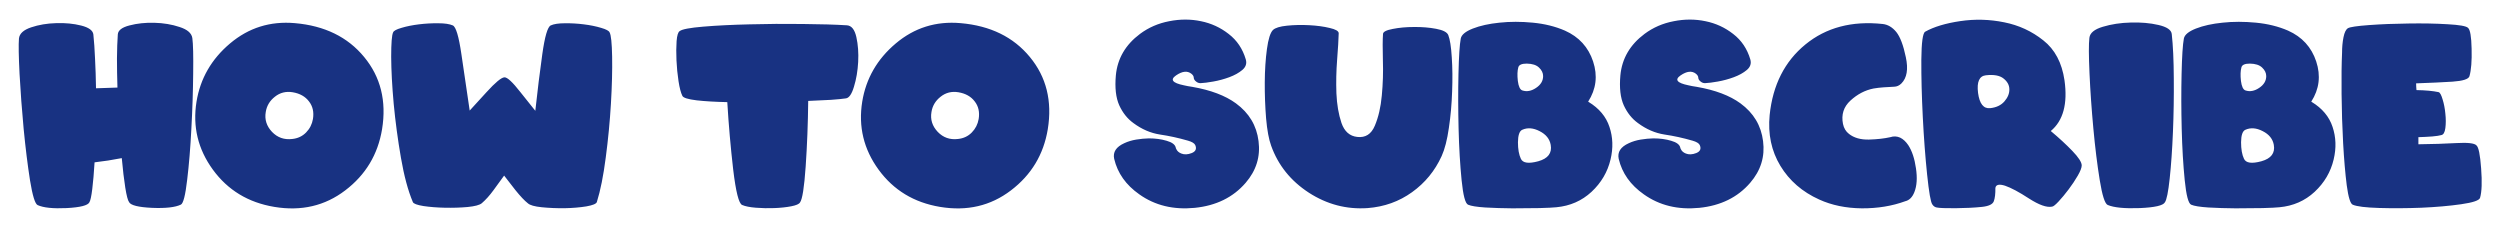 <svg width="588" height="55" viewBox="0 0 588 55" fill="none" xmlns="http://www.w3.org/2000/svg">
<g filter="url(#filter0_d_207_2004)">
<path d="M21.024 43.584C20.666 44.32 18.881 44.773 15.672 44.943C12.481 45.094 10.206 44.858 8.847 44.235C8.243 43.952 7.648 42.017 7.062 38.43C6.496 34.824 5.996 30.783 5.562 26.309C5.146 21.834 4.825 17.529 4.599 13.395C4.391 9.241 4.344 6.465 4.457 5.068C4.57 3.917 5.524 3.039 7.317 2.435C9.111 1.83 11.075 1.5 13.208 1.443C15.341 1.368 17.305 1.557 19.099 2.01C20.892 2.463 21.846 3.161 21.959 4.105C22.129 5.71 22.261 7.617 22.355 9.826C22.469 12.016 22.544 14.329 22.582 16.765C24.187 16.689 25.867 16.633 27.623 16.595C27.547 14.178 27.51 11.894 27.51 9.741C27.529 7.57 27.595 5.691 27.708 4.105C27.765 3.143 28.68 2.435 30.455 1.981C32.23 1.509 34.184 1.302 36.317 1.358C38.451 1.415 40.424 1.745 42.236 2.35C44.068 2.935 45.068 3.803 45.238 4.955C45.427 6.352 45.493 9.128 45.437 13.281C45.399 17.416 45.257 21.73 45.012 26.224C44.785 30.698 44.455 34.729 44.02 38.316C43.605 41.904 43.114 43.839 42.548 44.122C41.226 44.764 38.961 45.019 35.751 44.887C32.56 44.736 30.767 44.292 30.37 43.556C30.068 43.159 29.766 42.017 29.464 40.129C29.162 38.222 28.888 35.909 28.643 33.19C27.585 33.398 26.509 33.587 25.414 33.757C24.338 33.908 23.281 34.05 22.242 34.182C22.091 36.655 21.912 38.741 21.704 40.44C21.496 42.14 21.27 43.188 21.024 43.584ZM89.862 26.394C88.88 32.341 85.992 37.136 81.196 40.78C76.42 44.424 70.859 45.717 64.516 44.66C58.398 43.641 53.584 40.724 50.072 35.909C46.56 31.095 45.277 25.761 46.221 19.908C47.108 14.471 49.732 9.911 54.094 6.229C58.474 2.529 63.562 0.934 69.358 1.443C76.344 2.048 81.772 4.7 85.643 9.401C89.532 14.102 90.939 19.767 89.862 26.394ZM73.606 23.986C73.871 22.363 73.559 20.984 72.672 19.852C71.803 18.7 70.529 17.982 68.849 17.699C67.263 17.435 65.866 17.784 64.657 18.747C63.449 19.691 62.731 20.89 62.505 22.344C62.203 24.1 62.694 25.657 63.977 27.017C65.261 28.357 66.847 28.914 68.735 28.688C70.038 28.555 71.124 28.046 71.992 27.158C72.861 26.271 73.399 25.213 73.606 23.986ZM140.377 43.527C140.226 43.943 139.395 44.283 137.885 44.547C136.374 44.792 134.685 44.934 132.815 44.972C130.946 44.991 129.153 44.915 127.435 44.745C125.735 44.575 124.64 44.264 124.149 43.81C123.375 43.206 122.403 42.177 121.232 40.724C120.081 39.27 119.193 38.128 118.57 37.297C117.834 38.316 117.003 39.459 116.078 40.724C115.153 41.989 114.228 43.018 113.303 43.81C112.793 44.226 111.688 44.519 109.989 44.688C108.309 44.84 106.534 44.896 104.665 44.858C102.815 44.821 101.125 44.688 99.596 44.462C98.085 44.217 97.255 43.905 97.103 43.527C95.971 40.846 95.036 37.372 94.3 33.105C93.564 28.838 92.997 24.619 92.601 20.446C92.223 16.274 92.025 12.583 92.006 9.373C92.006 6.145 92.157 4.228 92.459 3.624C92.591 3.246 93.252 2.888 94.441 2.548C95.631 2.189 96.99 1.915 98.519 1.727C100.049 1.538 101.569 1.453 103.079 1.472C104.59 1.472 105.732 1.642 106.506 1.981C107.242 2.321 107.912 4.568 108.517 8.722C109.14 12.875 109.791 17.303 110.471 22.004C111.018 21.419 112.33 19.984 114.407 17.699C116.484 15.415 117.891 14.244 118.627 14.188C119.288 14.131 120.553 15.301 122.422 17.699C124.31 20.078 125.471 21.532 125.905 22.061C126.415 17.359 126.963 12.922 127.548 8.75C128.133 4.577 128.794 2.321 129.53 1.981C130.267 1.642 131.371 1.472 132.844 1.472C134.335 1.453 135.827 1.538 137.318 1.727C138.829 1.915 140.179 2.189 141.368 2.548C142.558 2.888 143.228 3.246 143.379 3.624C143.719 4.228 143.917 6.135 143.974 9.345C144.03 12.536 143.936 16.217 143.69 20.39C143.445 24.543 143.039 28.763 142.473 33.049C141.925 37.316 141.227 40.809 140.377 43.527ZM188.164 43.612C187.956 43.99 187.267 44.292 186.097 44.519C184.926 44.745 183.604 44.887 182.132 44.943C180.678 45 179.234 44.972 177.799 44.858C176.364 44.745 175.278 44.528 174.542 44.207C173.768 43.867 173.069 41.092 172.446 35.881C171.842 30.651 171.38 25.365 171.059 20.021C168.264 19.965 165.857 19.823 163.837 19.597C161.817 19.351 160.703 19.002 160.495 18.549C160.136 17.831 159.834 16.68 159.589 15.094C159.343 13.489 159.183 11.856 159.107 10.194C159.032 8.514 159.041 7.004 159.136 5.663C159.249 4.304 159.494 3.52 159.872 3.312C160.42 2.878 162.27 2.529 165.423 2.265C168.576 2 172.201 1.821 176.298 1.727C180.395 1.613 184.558 1.585 188.787 1.642C193.016 1.679 196.49 1.783 199.209 1.953C200.285 2.029 201.021 2.954 201.418 4.729C201.814 6.503 201.956 8.448 201.843 10.562C201.729 12.677 201.399 14.622 200.852 16.396C200.323 18.171 199.672 19.087 198.897 19.144C198.18 19.257 197.028 19.37 195.442 19.483C193.856 19.578 192.072 19.663 190.09 19.738C190.033 25.062 189.835 30.198 189.495 35.145C189.155 40.072 188.712 42.895 188.164 43.612ZM246.438 26.394C245.457 32.341 242.568 37.136 237.772 40.78C232.996 44.424 227.436 45.717 221.092 44.66C214.975 43.641 210.16 40.724 206.648 35.909C203.137 31.095 201.853 25.761 202.797 19.908C203.684 14.471 206.309 9.911 210.67 6.229C215.05 2.529 220.138 0.934 225.935 1.443C232.92 2.048 238.348 4.7 242.219 9.401C246.108 14.102 247.515 19.767 246.438 26.394ZM230.183 23.986C230.447 22.363 230.135 20.984 229.248 19.852C228.38 18.7 227.105 17.982 225.425 17.699C223.839 17.435 222.442 17.784 221.233 18.747C220.025 19.691 219.308 20.89 219.081 22.344C218.779 24.1 219.27 25.657 220.554 27.017C221.838 28.357 223.424 28.914 225.312 28.688C226.614 28.555 227.7 28.046 228.568 27.158C229.437 26.271 229.975 25.213 230.183 23.986ZM282.473 15.547C282.076 15.585 281.717 15.481 281.396 15.235C281 14.952 280.792 14.641 280.773 14.301C280.773 13.961 280.585 13.64 280.207 13.338C279.263 12.602 278.064 12.734 276.61 13.734C275.157 14.735 275.761 15.509 278.423 16.057C278.706 16.113 279.018 16.179 279.357 16.255C279.697 16.311 280.047 16.368 280.405 16.425C284.748 17.18 288.174 18.473 290.686 20.305C293.782 22.57 295.557 25.535 296.01 29.197C296.482 32.841 295.472 36.107 292.979 38.996C290.034 42.413 286.041 44.377 281 44.887C275.978 45.378 271.635 44.32 267.973 41.715C264.82 39.506 262.847 36.721 262.054 33.36C261.714 31.774 262.507 30.547 264.433 29.679C265.282 29.282 266.217 28.999 267.236 28.829C268.275 28.659 269.266 28.565 270.21 28.546C271.758 28.546 273.155 28.735 274.401 29.112C275.647 29.471 276.355 29.99 276.525 30.67C276.544 30.802 276.591 30.934 276.667 31.066C276.875 31.538 277.271 31.888 277.856 32.114C278.555 32.398 279.367 32.36 280.292 32.001C281.236 31.623 281.51 30.991 281.113 30.104C280.906 29.688 280.339 29.348 279.414 29.084C277.205 28.442 275.006 27.961 272.815 27.64C270.625 27.3 268.549 26.403 266.585 24.949C265.169 23.93 264.055 22.533 263.243 20.758C262.45 18.983 262.186 16.633 262.45 13.706C262.828 9.76 264.725 6.513 268.143 3.964C270.144 2.472 272.428 1.481 274.996 0.99C277.564 0.48 280.056 0.48 282.473 0.99C284.889 1.481 287.061 2.482 288.986 3.992C290.931 5.484 292.271 7.476 293.008 9.968C293.291 10.931 293.017 11.761 292.187 12.46C291.375 13.14 290.355 13.706 289.128 14.159C287.901 14.612 286.645 14.952 285.361 15.179C284.077 15.405 283.115 15.528 282.473 15.547ZM325.284 3.992C325.303 3.482 326.068 3.086 327.578 2.803C329.089 2.501 330.759 2.35 332.591 2.35C334.441 2.331 336.169 2.472 337.773 2.774C339.397 3.076 340.351 3.567 340.634 4.247C341.03 5.248 341.304 6.985 341.455 9.458C341.625 11.931 341.653 14.622 341.54 17.529C341.446 20.437 341.191 23.288 340.775 26.082C340.379 28.876 339.812 31.085 339.076 32.709C337.49 36.183 335.168 39.015 332.109 41.205C329.07 43.395 325.586 44.641 321.659 44.943C316.713 45.283 312.106 44.075 307.839 41.318C303.572 38.543 300.617 34.861 298.975 30.273C298.427 28.782 298.031 26.639 297.785 23.845C297.559 21.05 297.455 18.218 297.474 15.349C297.493 12.479 297.662 9.873 297.983 7.532C298.304 5.172 298.776 3.681 299.399 3.058C299.928 2.548 301.033 2.208 302.713 2.038C304.393 1.868 306.13 1.83 307.924 1.925C309.736 2.019 311.341 2.236 312.738 2.576C314.154 2.897 314.862 3.312 314.862 3.822C314.825 5.295 314.702 7.362 314.494 10.024C314.286 12.668 314.23 15.311 314.324 17.954C314.438 20.578 314.834 22.901 315.514 24.921C316.212 26.922 317.449 28.017 319.224 28.206C321.149 28.433 322.528 27.555 323.358 25.572C324.208 23.571 324.756 21.201 325.001 18.464C325.265 15.707 325.35 12.941 325.256 10.166C325.18 7.391 325.19 5.333 325.284 3.992ZM366.057 44.745C365.377 44.821 364.046 44.887 362.063 44.943C360.1 44.981 357.985 45 355.72 45C353.473 44.981 351.349 44.915 349.348 44.802C347.346 44.67 345.996 44.453 345.298 44.15C344.637 43.886 344.127 41.96 343.769 38.373C343.41 34.786 343.174 30.764 343.061 26.309C342.947 21.834 342.938 17.529 343.032 13.395C343.127 9.241 343.306 6.465 343.57 5.068C343.74 4.181 344.684 3.397 346.402 2.718C348.139 2.038 350.235 1.576 352.689 1.33C355.144 1.066 357.749 1.066 360.506 1.33C363.281 1.594 365.802 2.217 368.067 3.199C371.371 4.672 373.58 7.089 374.694 10.449C375.808 13.81 375.421 16.963 373.533 19.908L373.618 19.965C376.11 21.475 377.753 23.439 378.546 25.855C379.358 28.272 379.443 30.821 378.801 33.502C378.102 36.447 376.611 38.987 374.326 41.12C372.042 43.235 369.285 44.443 366.057 44.745ZM357.107 11.837C356.881 12.63 356.843 13.697 356.994 15.037C357.164 16.359 357.523 17.105 358.07 17.274C359.109 17.614 360.175 17.416 361.271 16.68C362.384 15.943 362.941 15.018 362.941 13.904C362.941 13.168 362.62 12.498 361.979 11.894C361.355 11.289 360.393 10.978 359.09 10.959C357.919 10.959 357.258 11.252 357.107 11.837ZM357.702 33.332C358.155 34.352 359.524 34.55 361.809 33.927C364.093 33.285 365.065 32.001 364.726 30.075C364.48 28.678 363.612 27.602 362.12 26.847C360.629 26.073 359.26 25.969 358.014 26.535C357.372 26.837 357.041 27.81 357.022 29.452C357.022 31.076 357.249 32.369 357.702 33.332ZM401.137 15.547C400.74 15.585 400.382 15.481 400.061 15.235C399.664 14.952 399.456 14.641 399.438 14.301C399.438 13.961 399.249 13.64 398.871 13.338C397.927 12.602 396.728 12.734 395.274 13.734C393.821 14.735 394.425 15.509 397.087 16.057C397.37 16.113 397.682 16.179 398.021 16.255C398.361 16.311 398.711 16.368 399.069 16.425C403.412 17.18 406.839 18.473 409.35 20.305C412.446 22.57 414.221 25.535 414.674 29.197C415.146 32.841 414.136 36.107 411.644 38.996C408.698 42.413 404.705 44.377 399.664 44.887C394.642 45.378 390.299 44.32 386.637 41.715C383.484 39.506 381.511 36.721 380.718 33.36C380.378 31.774 381.171 30.547 383.097 29.679C383.946 29.282 384.881 28.999 385.9 28.829C386.939 28.659 387.93 28.565 388.874 28.546C390.422 28.546 391.819 28.735 393.065 29.112C394.312 29.471 395.02 29.99 395.189 30.67C395.208 30.802 395.256 30.934 395.331 31.066C395.539 31.538 395.935 31.888 396.521 32.114C397.219 32.398 398.031 32.36 398.956 32.001C399.9 31.623 400.174 30.991 399.777 30.104C399.57 29.688 399.003 29.348 398.078 29.084C395.869 28.442 393.67 27.961 391.479 27.64C389.289 27.3 387.213 26.403 385.249 24.949C383.833 23.93 382.719 22.533 381.907 20.758C381.114 18.983 380.85 16.633 381.114 13.706C381.492 9.76 383.389 6.513 386.807 3.964C388.808 2.472 391.092 1.481 393.66 0.99C396.228 0.48 398.72 0.48 401.137 0.99C403.553 1.481 405.725 2.482 407.65 3.992C409.595 5.484 410.936 7.476 411.672 9.968C411.955 10.931 411.681 11.761 410.851 12.46C410.039 13.14 409.019 13.706 407.792 14.159C406.565 14.612 405.309 14.952 404.025 15.179C402.742 15.405 401.779 15.528 401.137 15.547ZM445.506 16.396C444.675 16.434 443.844 16.481 443.014 16.538C442.202 16.595 441.409 16.689 440.635 16.821C438.652 17.218 436.849 18.162 435.226 19.653C433.621 21.126 433.035 22.957 433.47 25.148C433.677 26.148 434.149 26.932 434.886 27.498C436.056 28.423 437.614 28.867 439.559 28.829C441.503 28.773 443.184 28.584 444.6 28.263C445.393 27.998 446.167 28.036 446.922 28.376C447.62 28.716 448.253 29.301 448.819 30.132C449.707 31.491 450.311 33.304 450.632 35.569C450.972 37.835 450.849 39.704 450.264 41.177C449.792 42.385 449.074 43.102 448.111 43.329C445.015 44.462 441.607 45.019 437.888 45C434.168 44.962 430.836 44.273 427.891 42.933C423.907 41.139 420.858 38.496 418.743 35.003C416.629 31.51 415.788 27.526 416.223 23.052C416.959 15.972 419.763 10.44 424.634 6.456C429.505 2.472 435.565 0.868 442.815 1.642C444.024 1.774 445.09 2.406 446.016 3.539C446.922 4.672 447.668 6.645 448.253 9.458C448.857 12.271 448.508 14.329 447.205 15.632C446.714 16.123 446.148 16.378 445.506 16.396ZM482.342 26.818C484.268 28.423 485.957 29.981 487.411 31.491C488.865 33.002 489.601 34.134 489.62 34.89C489.62 35.437 489.309 36.249 488.686 37.325C488.062 38.401 487.345 39.477 486.533 40.554C485.721 41.63 484.938 42.574 484.183 43.386C483.427 44.198 482.908 44.603 482.625 44.603C481.398 44.849 479.604 44.217 477.244 42.706C474.903 41.177 473.015 40.167 471.58 39.676C470.183 39.242 469.428 39.421 469.314 40.214C469.333 41.573 469.211 42.612 468.946 43.329C468.682 44.047 467.757 44.49 466.171 44.66C464.358 44.849 462.282 44.953 459.94 44.972C457.618 44.991 456.146 44.934 455.522 44.802C455.088 44.726 454.739 44.481 454.475 44.065C454.097 43.556 453.691 41.215 453.257 37.042C452.823 32.87 452.483 28.348 452.237 23.477C451.992 18.605 451.879 14.131 451.897 10.053C451.935 5.975 452.237 3.775 452.804 3.454C454.862 2.302 457.618 1.472 461.073 0.962C464.528 0.452 467.965 0.547 471.382 1.245C474.818 1.925 477.886 3.341 480.586 5.493C483.305 7.627 484.966 10.761 485.57 14.896C486.344 20.409 485.268 24.383 482.342 26.818ZM468.097 21.438C469.532 21.287 470.646 20.758 471.438 19.852C472.231 18.945 472.618 18.001 472.6 17.02C472.6 16.038 472.146 15.188 471.24 14.471C470.353 13.753 468.965 13.498 467.077 13.706C465.529 13.876 464.915 15.254 465.236 17.841C465.576 20.409 466.53 21.607 468.097 21.438ZM509.181 43.584C508.784 44.339 506.811 44.792 503.262 44.943C499.712 45.075 497.201 44.83 495.729 44.207C495.068 43.924 494.445 41.979 493.859 38.373C493.274 34.767 492.774 30.717 492.358 26.224C491.943 21.73 491.641 17.407 491.452 13.253C491.263 9.08 491.254 6.296 491.424 4.898C491.556 3.747 492.613 2.878 494.596 2.293C496.597 1.689 498.778 1.358 501.138 1.302C503.517 1.226 505.688 1.415 507.651 1.868C509.634 2.321 510.682 3.029 510.795 3.992C511.097 6.711 511.257 10.194 511.276 14.442C511.314 18.69 511.248 22.882 511.078 27.017C510.908 31.151 510.653 34.805 510.313 37.977C509.974 41.148 509.596 43.018 509.181 43.584ZM536.133 44.745C535.453 44.821 534.122 44.887 532.14 44.943C530.176 44.981 528.062 45 525.796 45C523.549 44.981 521.425 44.915 519.424 44.802C517.423 44.67 516.073 44.453 515.374 44.15C514.713 43.886 514.203 41.96 513.845 38.373C513.486 34.786 513.25 30.764 513.137 26.309C513.023 21.834 513.014 17.529 513.108 13.395C513.203 9.241 513.382 6.465 513.646 5.068C513.816 4.181 514.76 3.397 516.479 2.718C518.215 2.038 520.311 1.576 522.766 1.33C525.22 1.066 527.826 1.066 530.582 1.33C533.357 1.594 535.878 2.217 538.144 3.199C541.448 4.672 543.657 7.089 544.771 10.449C545.884 13.81 545.497 16.963 543.609 19.908L543.694 19.965C546.187 21.475 547.829 23.439 548.622 25.855C549.434 28.272 549.519 30.821 548.877 33.502C548.178 36.447 546.687 38.987 544.402 41.12C542.118 43.235 539.361 44.443 536.133 44.745ZM527.184 11.837C526.957 12.63 526.919 13.697 527.07 15.037C527.24 16.359 527.599 17.105 528.146 17.274C529.185 17.614 530.252 17.416 531.347 16.68C532.461 15.943 533.018 15.018 533.018 13.904C533.018 13.168 532.697 12.498 532.055 11.894C531.432 11.289 530.469 10.978 529.166 10.959C527.995 10.959 527.335 11.252 527.184 11.837ZM527.778 33.332C528.231 34.352 529.6 34.55 531.885 33.927C534.169 33.285 535.142 32.001 534.802 30.075C534.556 28.678 533.688 27.602 532.196 26.847C530.705 26.073 529.336 25.969 528.09 26.535C527.448 26.837 527.118 27.81 527.099 29.452C527.099 31.076 527.325 32.369 527.778 33.332ZM568.806 29.934C572.11 29.896 575.093 29.801 577.755 29.65C580.417 29.499 581.984 29.679 582.456 30.189C582.966 30.604 583.334 32.407 583.561 35.598C583.806 38.788 583.721 41.101 583.306 42.536C583.117 43.14 581.635 43.641 578.859 44.037C576.084 44.434 572.969 44.707 569.514 44.858C566.059 44.991 562.745 45.009 559.573 44.915C556.401 44.821 554.334 44.566 553.371 44.15C552.805 43.924 552.333 42.404 551.955 39.591C551.596 36.759 551.313 33.455 551.105 29.679C550.898 25.884 550.775 22.023 550.737 18.096C550.7 14.15 550.737 10.94 550.851 8.467C550.851 7.107 550.964 5.871 551.19 4.757C551.417 3.624 551.766 2.916 552.238 2.633C552.71 2.35 554.372 2.104 557.223 1.896C560.074 1.689 563.151 1.566 566.455 1.528C569.759 1.472 572.818 1.528 575.631 1.698C578.444 1.849 580.058 2.132 580.474 2.548C580.983 2.963 581.267 4.606 581.323 7.476C581.399 10.326 581.229 12.479 580.813 13.933C580.606 14.612 579.275 15.037 576.82 15.207C574.385 15.358 571.534 15.49 568.268 15.604C568.268 15.83 568.277 16.094 568.296 16.396C568.315 16.699 568.334 16.963 568.353 17.189C570.486 17.227 572.223 17.388 573.563 17.671C573.884 17.765 574.196 18.332 574.498 19.37C574.819 20.39 575.036 21.513 575.149 22.74C575.282 23.949 575.282 25.072 575.149 26.11C575.017 27.149 574.687 27.706 574.158 27.781C573.781 27.895 573.091 27.998 572.091 28.093C571.109 28.168 570.014 28.225 568.806 28.263C568.806 28.508 568.806 28.791 568.806 29.112C568.806 29.433 568.806 29.707 568.806 29.934Z" fill="#183282"/>
</g>
<defs>
<filter id="filter0_d_207_2004" x="0.287" y="0.197" width="587.642" height="54.049" filterUnits="userSpaceOnUse" color-interpolation-filters="sRGB">
<feFlood flood-opacity="0" result="BackgroundImageFix"/>
<feColorMatrix in="SourceAlpha" type="matrix" values="0 0 0 0 0 0 0 0 0 0 0 0 0 0 0 0 0 0 127 0" result="hardAlpha"/>
<feOffset dy="4"/>
<feGaussianBlur stdDeviation="2"/>
<feComposite in2="hardAlpha" operator="out"/>
<feColorMatrix type="matrix" values="0 0 0 0 0 0 0 0 0 0 0 0 0 0 0 0 0 0 0.25 0"/>
<feBlend mode="normal" in2="BackgroundImageFix" result="effect1_dropShadow_207_2004"/>
<feBlend mode="normal" in="SourceGraphic" in2="effect1_dropShadow_207_2004" result="shape"/>
</filter>
</defs>
</svg>
